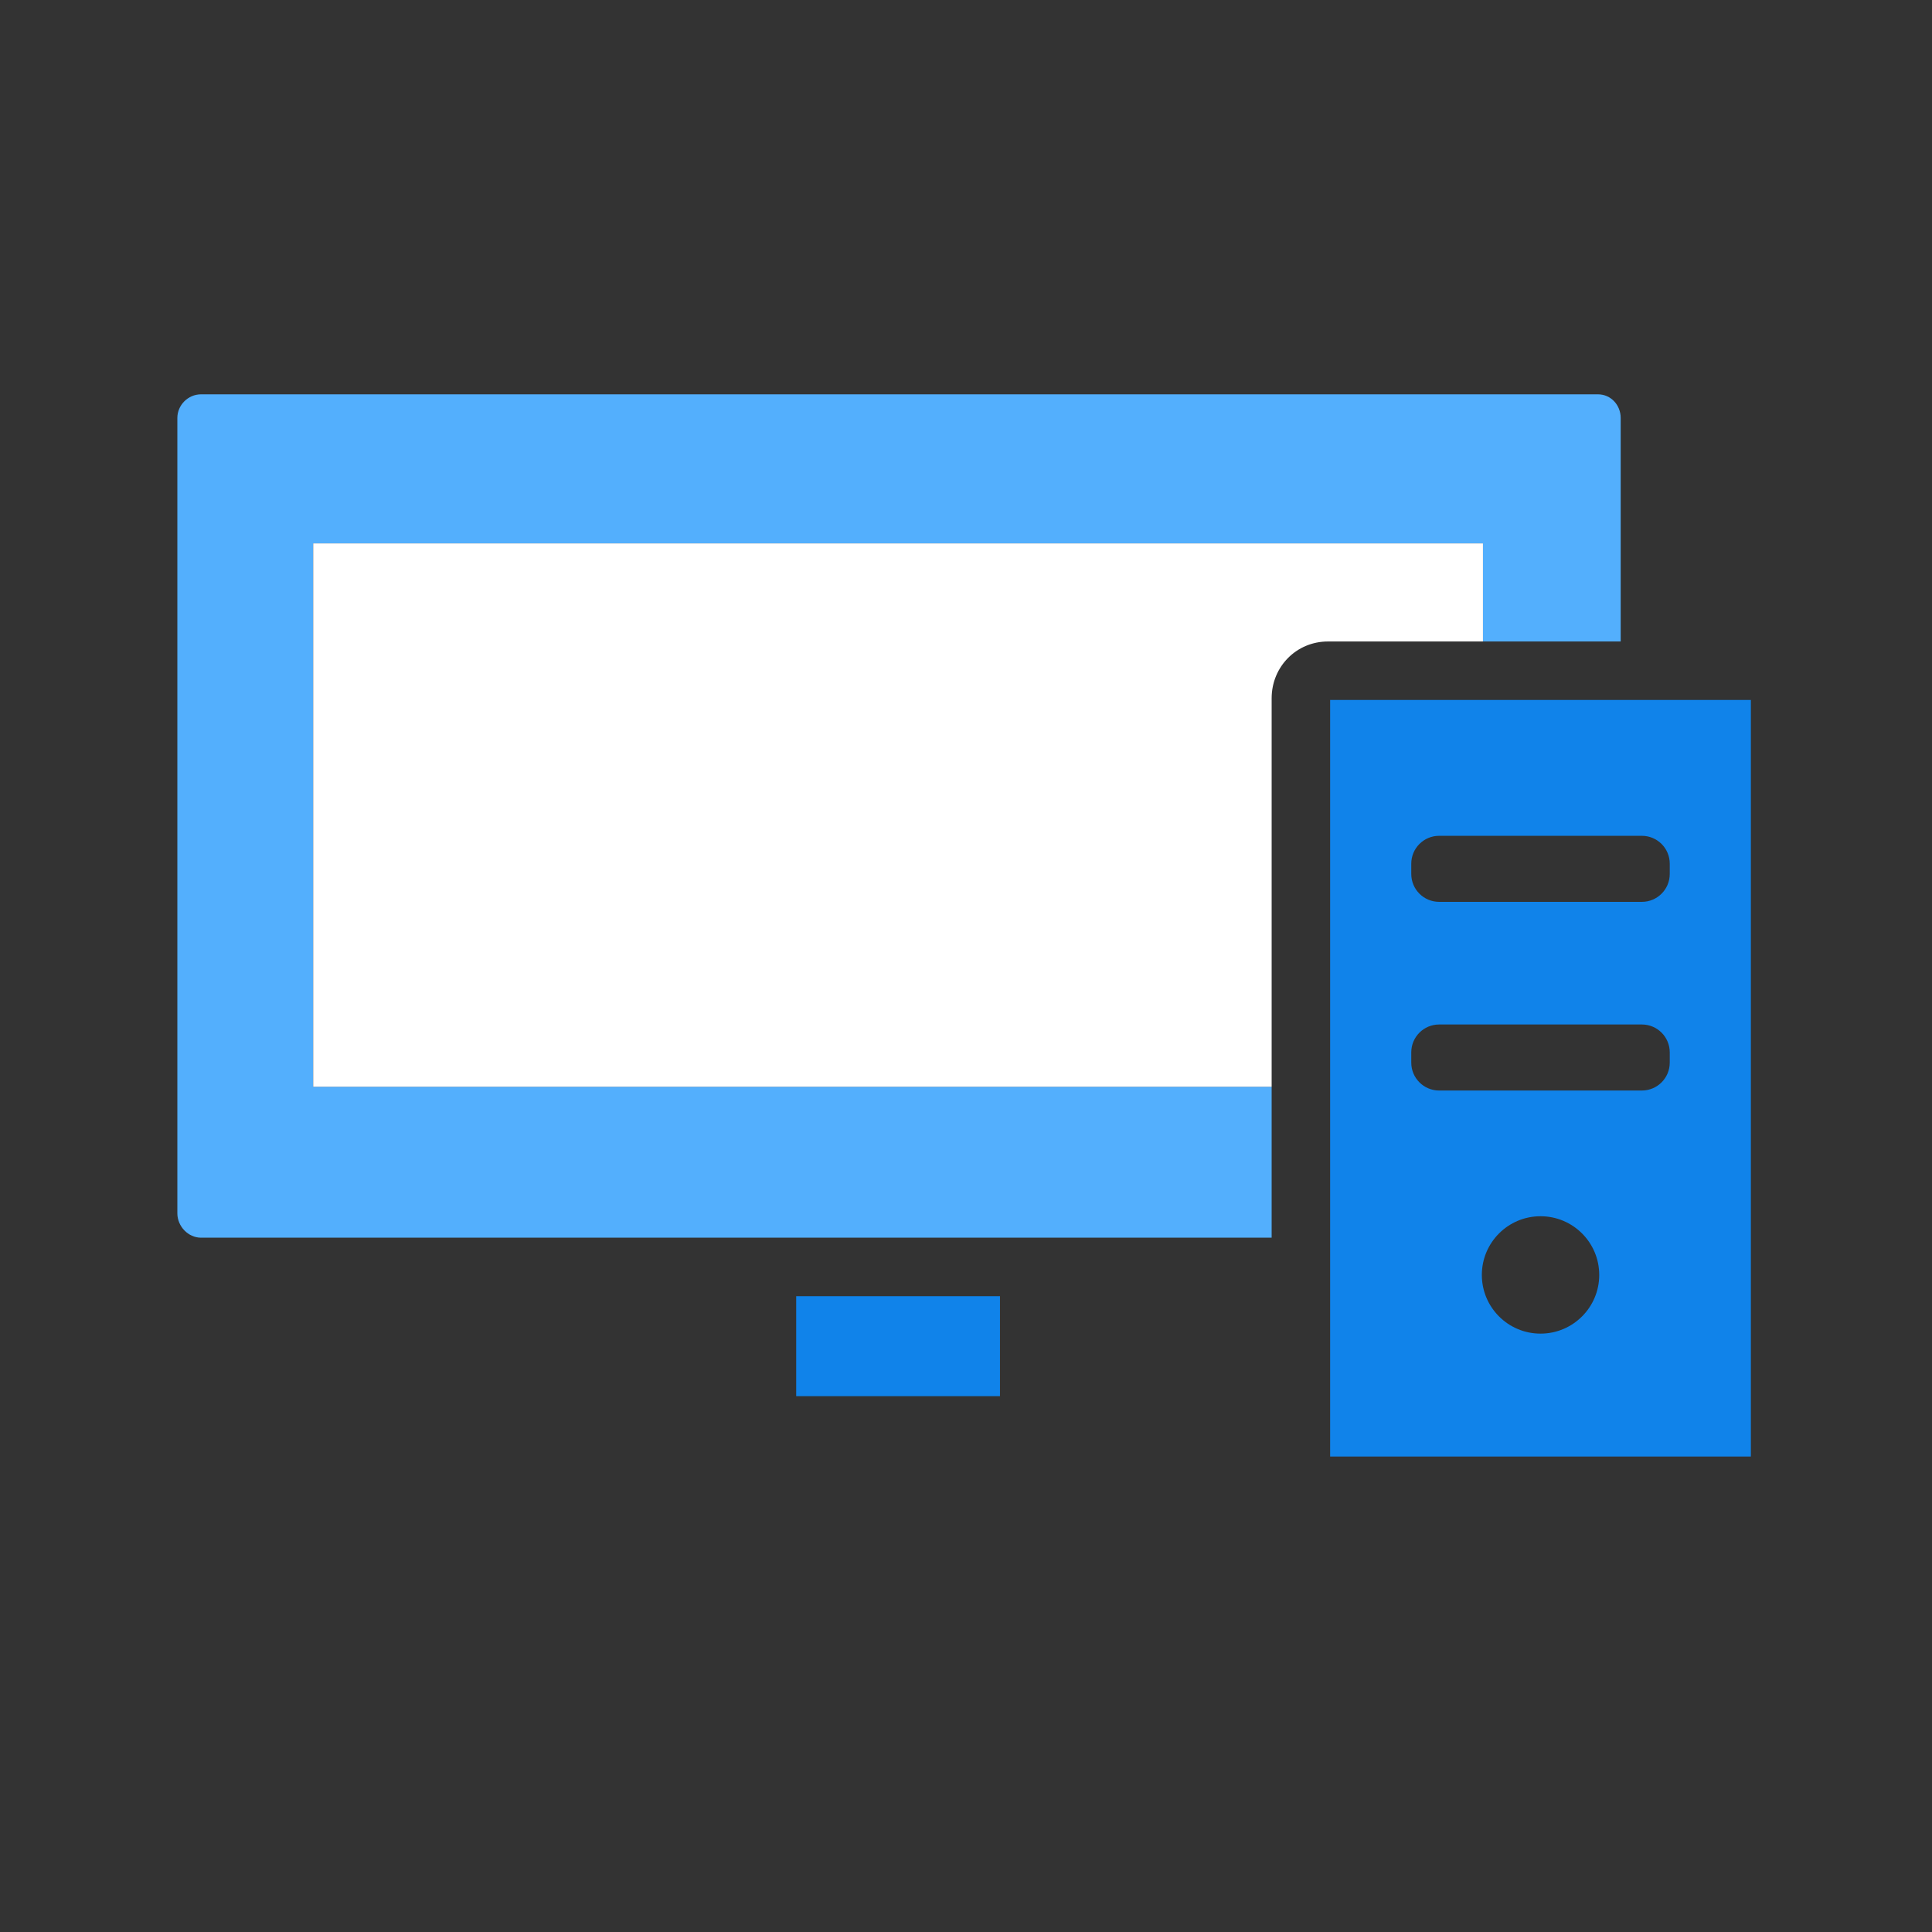 <?xml version="1.0" standalone="no"?><!DOCTYPE svg PUBLIC "-//W3C//DTD SVG 1.1//EN" "http://www.w3.org/Graphics/SVG/1.1/DTD/svg11.dtd"><svg t="1495703143698" class="icon" style="" viewBox="0 0 1024 1024" version="1.1" xmlns="http://www.w3.org/2000/svg" p-id="3497" xmlns:xlink="http://www.w3.org/1999/xlink" width="200" height="200"><rect x="0" y="0" width="1024" height="1024" fill="#333333" stroke="none"/><defs><style type="text/css"></style></defs><path d="M422 687h108v53H422z" fill="#1083EA" p-id="3498"></path><path d="M674 656v-80H166V288h620v52h73V221.552c0-6.861-5.195-12.552-12.056-12.552H106.552C99.691 209 94 214.691 94 221.552v421.525C94 649.939 99.691 656 106.552 656H674z" fill="#53AFFD" p-id="3499"></path><path d="M166 288v288h508V370.097C674 353.373 687.118 340 703.843 340H786v-52H166z" fill="#FFFFFF" p-id="3500"></path><path d="M705 371v401h223V371H705z m180 92.223c0 8.161-6.616 14.777-14.777 14.777H762.777c-8.161 0-14.777-6.616-14.777-14.777v-5.447c0-8.161 6.616-14.777 14.777-14.777h107.447c8.161 0 14.777 6.616 14.777 14.777v5.447z m0 100c0 8.161-6.616 14.777-14.777 14.777H762.777c-8.161 0-14.777-6.616-14.777-14.777v-5.447c0-8.161 6.616-14.777 14.777-14.777h107.447c8.161 0 14.777 6.616 14.777 14.777v5.447z m-68.485 143.628c-17.181 0-31.109-13.928-31.109-31.109s13.928-31.109 31.109-31.109 31.109 13.928 31.109 31.109-13.928 31.109-31.109 31.109z" fill="#1083EA" p-id="3501"></path><path d="M928.605 340H890V221.552C890 197.537 870.959 178 846.944 178H106.552C82.537 178 63 197.537 63 221.552v421.525C63 667.093 82.537 687 106.552 687H391v53h-70.574c-17.153 0-31.109 14.347-31.109 31.5s13.956 31.5 31.109 31.5H633.07c17.153 0 31.109-14.347 31.109-31.5S650.223 740 633.07 740H562v-53h112v85.957C674 789.682 687.118 803 703.843 803h224.762C945.329 803 959 789.682 959 772.957v-402.86C959 353.373 945.329 340 928.605 340zM928 772H705V371h223v401z m-506-32v-53h108v53H422z m-315.448-84C99.691 656 94 649.939 94 643.078V221.552C94 214.691 99.691 209 106.552 209h740.391c6.861 0 12.056 5.691 12.056 12.552V340H703.842C687.118 340 674 353.373 674 370.097V656H106.552z" fill="" p-id="3502"></path><path d="M885 457.777c0-8.161-6.616-14.777-14.777-14.777H762.777c-8.161 0-14.777 6.616-14.777 14.777v5.447c0 8.161 6.616 14.777 14.777 14.777h107.447c8.161 0 14.777-6.616 14.777-14.777v-5.447zM885 557.777c0-8.161-6.616-14.777-14.777-14.777H762.777c-8.161 0-14.777 6.616-14.777 14.777v5.447c0 8.161 6.616 14.777 14.777 14.777h107.447c8.161 0 14.777-6.616 14.777-14.777v-5.447z" fill="" p-id="3503"></path><path d="M816.515 675.742m-31.109 0a31.109 31.109 0 1 0 62.218 0 31.109 31.109 0 1 0-62.218 0Z" fill="" p-id="3504"></path></svg>
